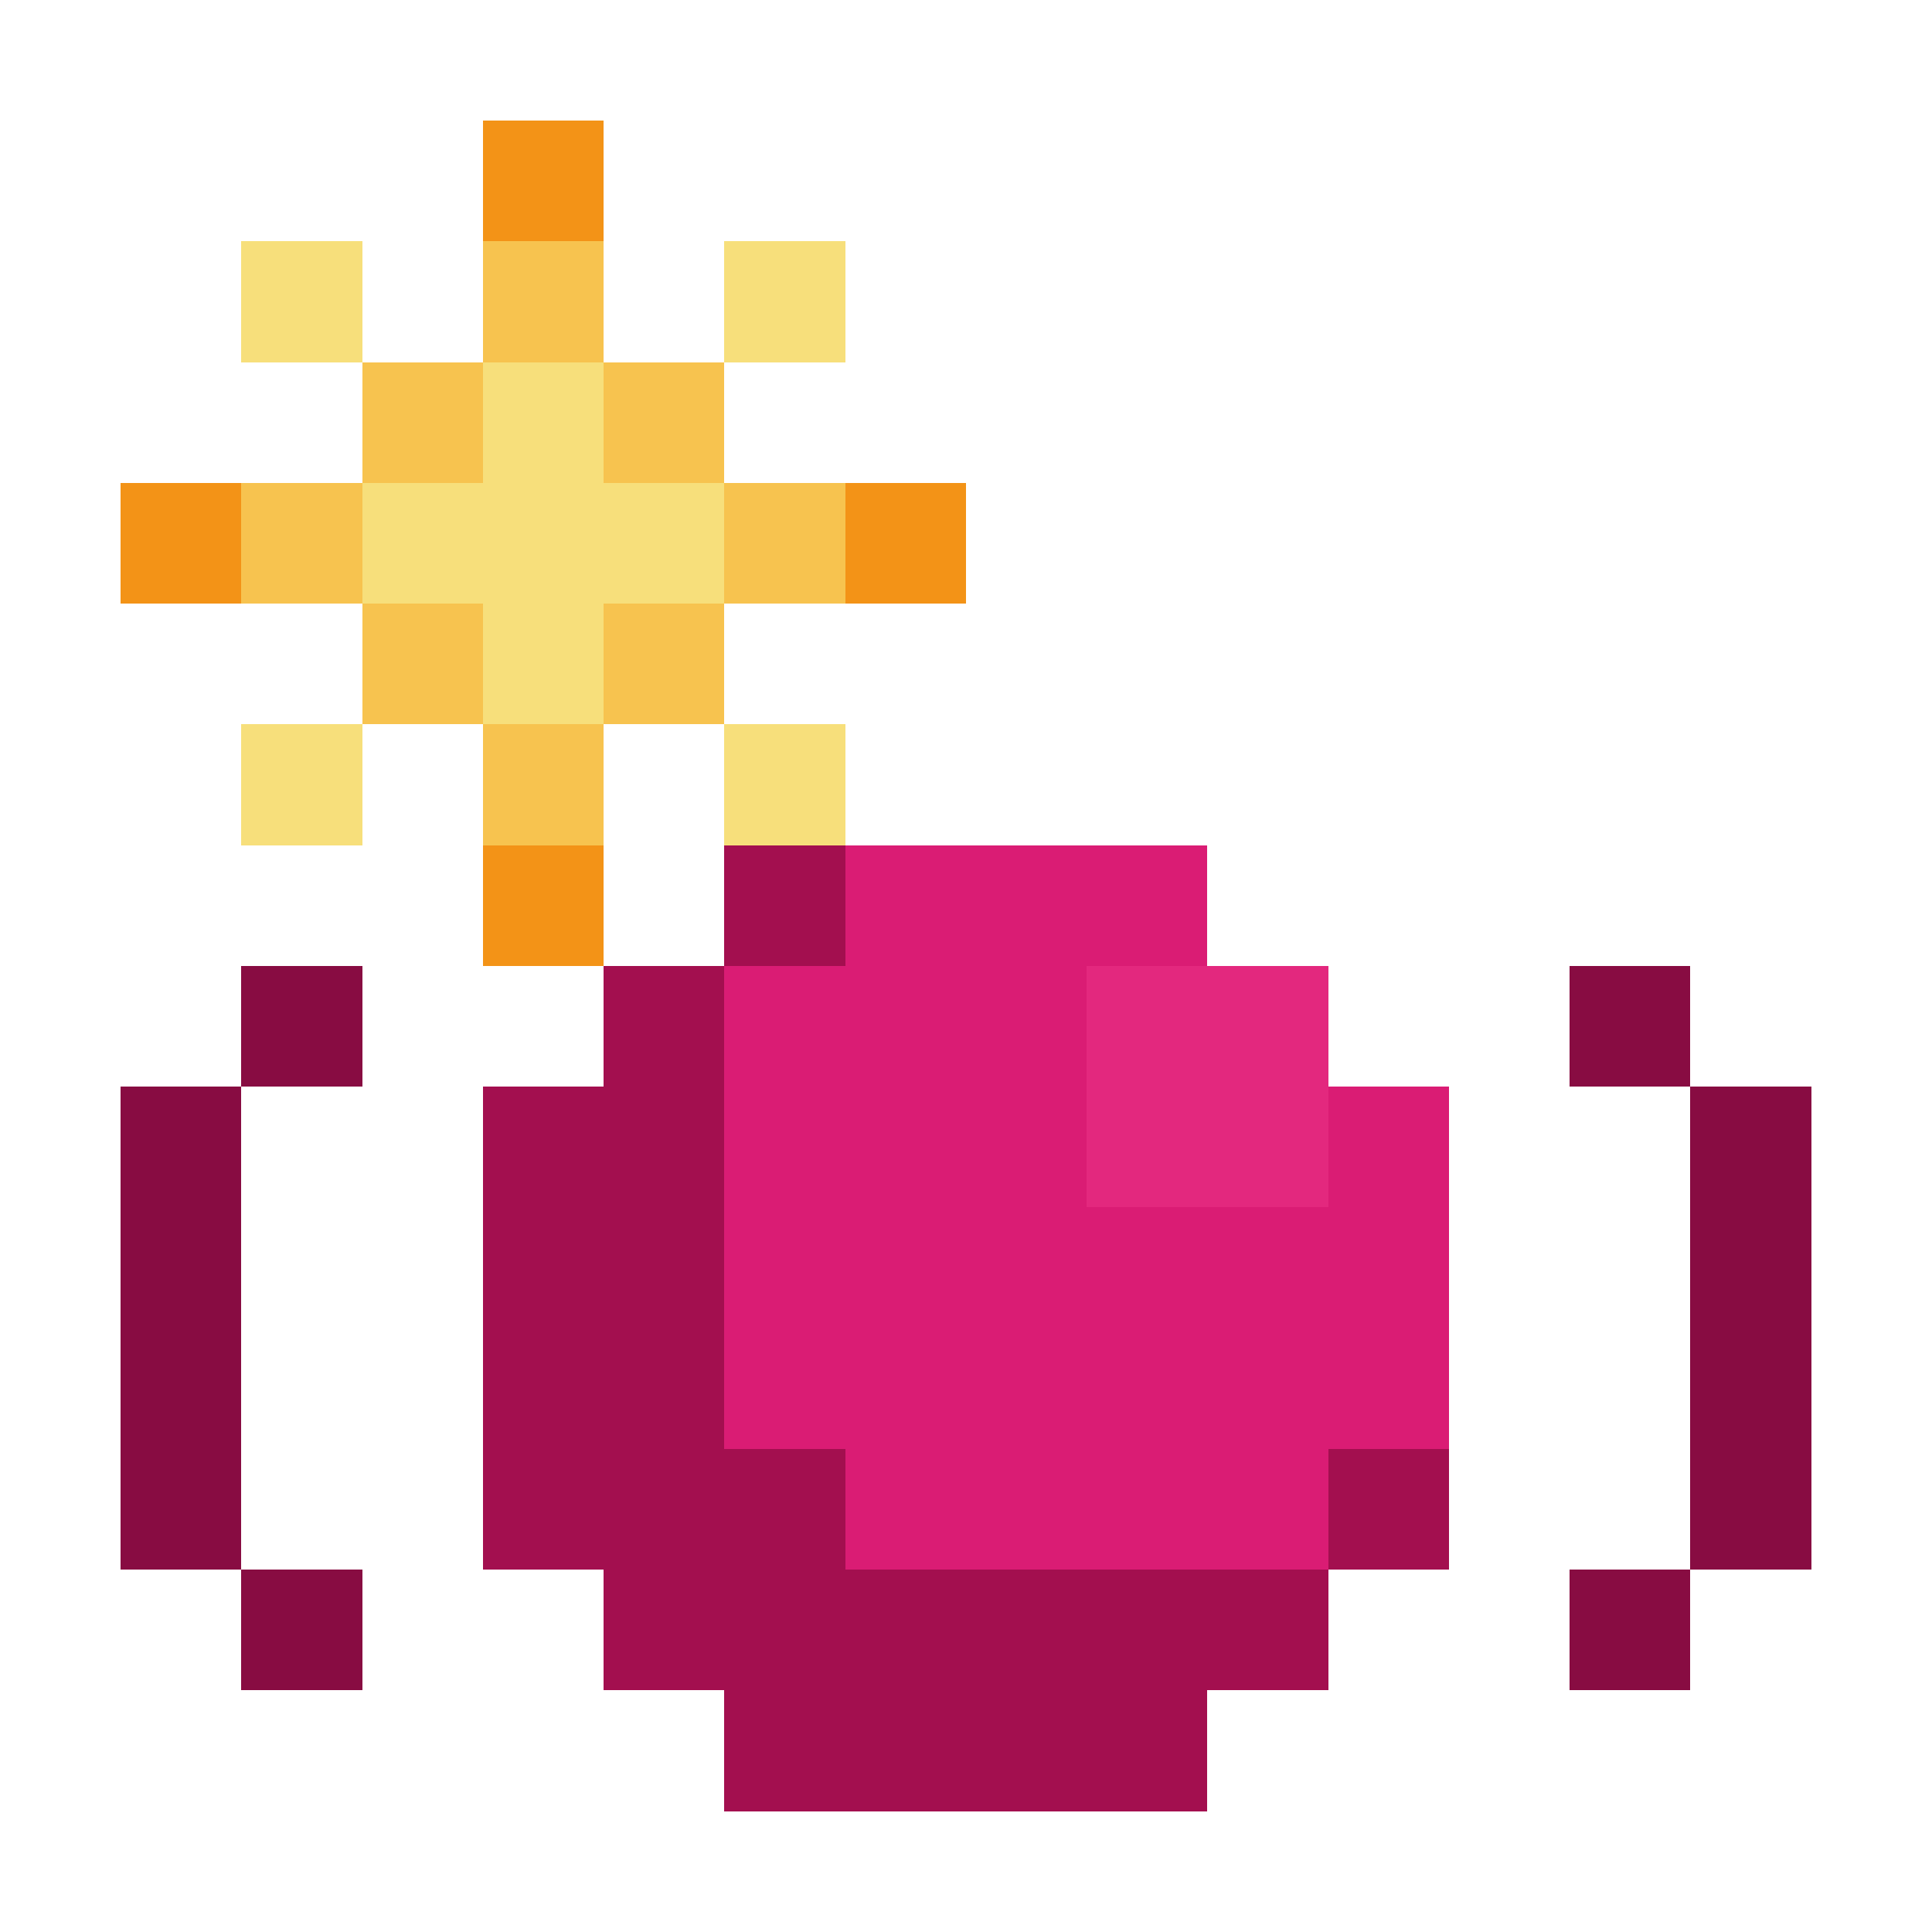 <svg xmlns="http://www.w3.org/2000/svg" shape-rendering="crispEdges" viewBox="0 -0.5 16 16"><path stroke="#f39317" d="M4 1h1M1 4h1m5 0h1M4 7h1"/><path stroke="#f7df7b" d="M2 2h1m3 0h1M4 3h1M3 4h3M4 5h1M2 6h1m3 0h1"/><path stroke="#f7c34f" d="M4 2h1M3 3h1m1 0h1M2 4h1m3 0h1M3 5h1m1 0h1M4 6h1"/><path stroke="#a30f4f" d="M6 7h1M5 8h1M4 9h2m-2 1h2m-2 1h2m-2 1h3m4 0h1m-7 1h6m-5 1h4"/><path stroke="#da1c74" d="M7 7h3M6 8h3M6 9h3m2 0h1m-6 1h6m-6 1h6m-5 1h4"/><path stroke="#880c42" d="M2 8h1m10 0h1M1 9h1m12 0h1M1 10h1m12 0h1M1 11h1m12 0h1M1 12h1m12 0h1M2 13h1m10 0h1"/><path stroke="#e3287e" d="M9 8h2M9 9h2"/></svg>